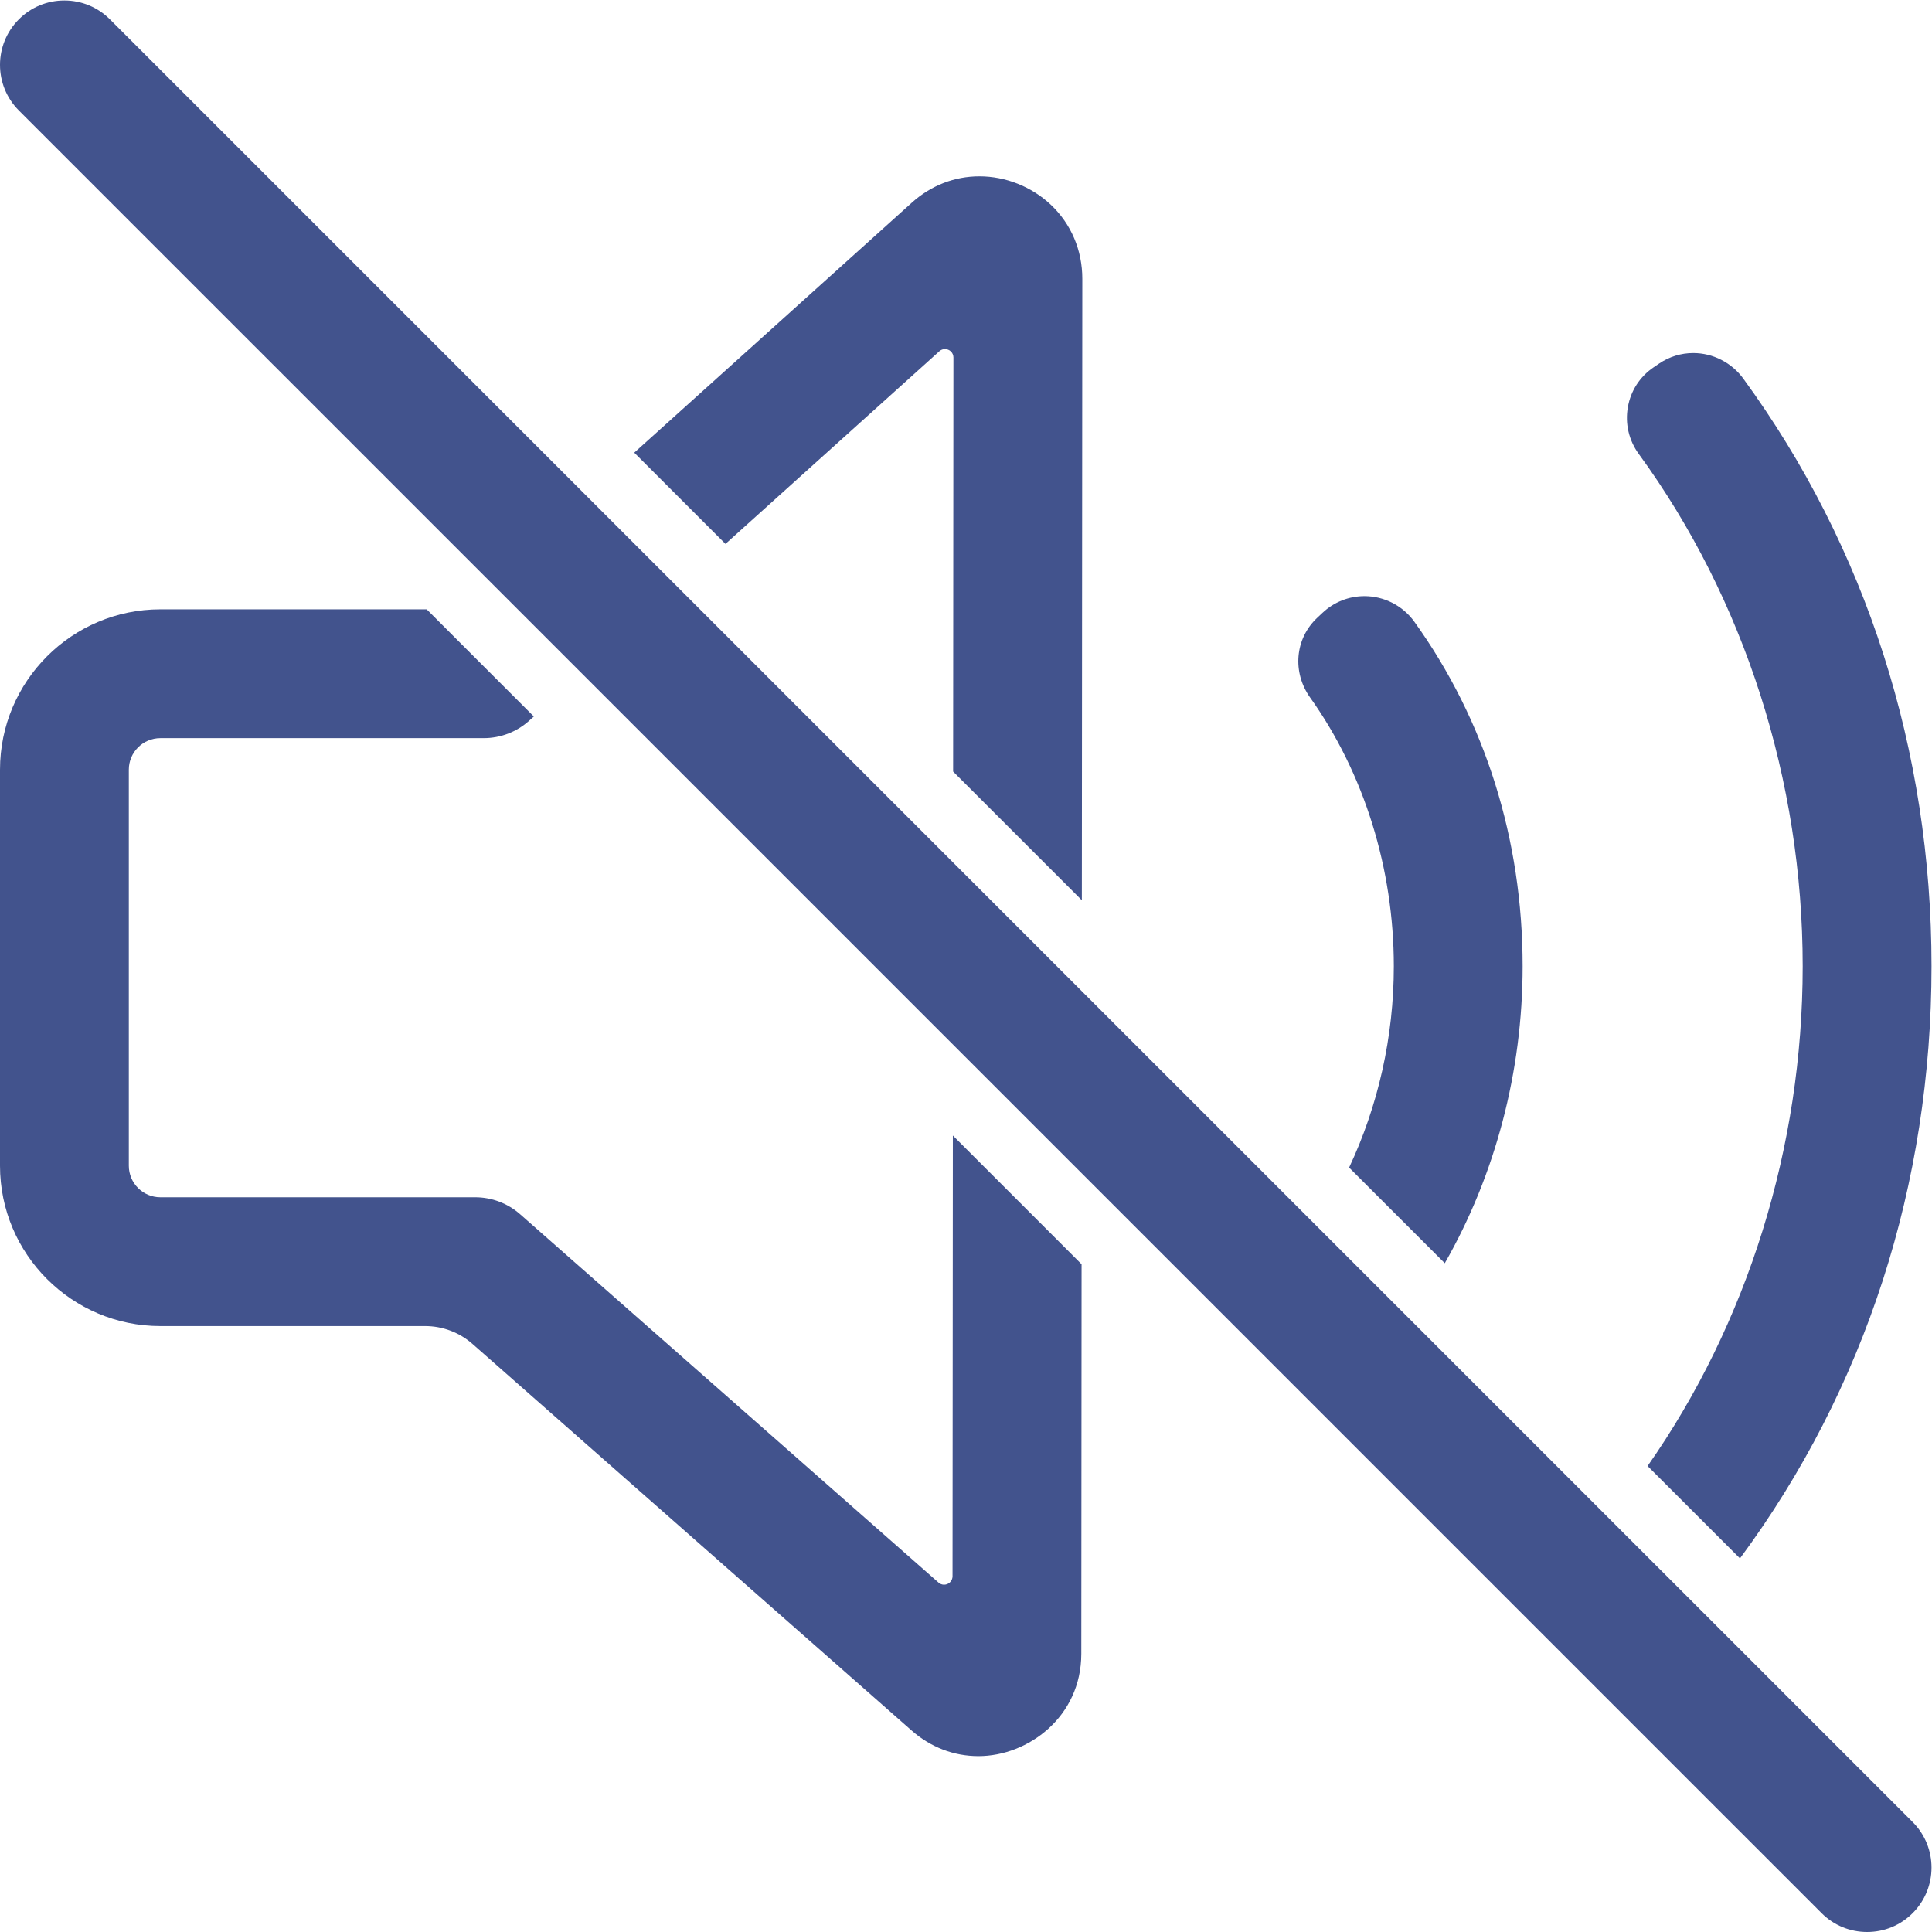 <?xml version="1.0" encoding="UTF-8" standalone="no"?>
<svg
   xmlns:dc="http://purl.org/dc/elements/1.1/"
   xmlns:cc="http://creativecommons.org/ns#"
   xmlns:rdf="http://www.w3.org/1999/02/22-rdf-syntax-ns#"
   xmlns:svg="http://www.w3.org/2000/svg"
   xmlns="http://www.w3.org/2000/svg"
   version="1.1"
   id="svg234"
   xml:space="preserve"
   width="200"
   height="200"
   viewBox="0 0 200 200"><defs
     id="defs238"><clipPath
       clipPathUnits="userSpaceOnUse"
       id="clipPath250"><path
         d="M 0,150 H 150 V 0 H 0 Z"
         id="path248" /></clipPath></defs><g
     id="g242"
     transform="matrix(1.333,0,0,-1.333,0,200)"><g
       id="g244"><g
         id="g246"
         clip-path="url(#clipPath250)"><g
           id="g252"
           transform="translate(72.95,122.76)"><path
             d="m 0,0 c 0.123,0.111 0.273,0.169 0.435,0.169 0.174,0 0.345,-0.07 0.468,-0.194 0.122,-0.122 0.189,-0.286 0.189,-0.461 l -0.024,-32.155 9.997,-9.996 0.036,48.26 c 0.002,2.227 -0.871,4.273 -2.455,5.763 -1.487,1.396 -3.502,2.197 -5.533,2.197 -1.949,0 -3.77,-0.711 -5.263,-2.056 l -21.545,-19.404 7.084,-7.084 z"
             style="fill:#42538d;fill-opacity:1;fill-rule:nonzero;stroke:none"
             id="path254" /></g><g
           id="g256"
           transform="translate(73.973,27.625)"><path
             d="m 0,0 c 0,-0.361 -0.295,-0.654 -0.656,-0.654 -0.159,0 -0.308,0.056 -0.43,0.164 l -32.497,28.608 c -0.964,0.849 -2.203,1.316 -3.487,1.316 h -24.451 c -1.35,0 -2.448,1.098 -2.448,2.449 v 30.758 c 0,1.35 1.098,2.448 2.448,2.448 h 25.112 c 1.306,0 2.561,0.481 3.532,1.356 l 0.361,0.326 -8.321,8.322 h -20.684 c -6.866,0 -12.452,-5.586 -12.452,-12.452 V 31.883 c 0,-6.867 5.586,-12.452 12.452,-12.452 h 20.562 c 1.357,0 2.667,-0.495 3.686,-1.393 l 34.089,-30.01 c 1.483,-1.305 3.281,-1.995 5.198,-1.995 3.837,0 7.982,3.038 7.986,7.947 l 0.021,30.253 -9.996,9.997 z"
             style="fill:#42538d;fill-opacity:1;fill-rule:nonzero;stroke:none"
             id="path258" /></g><g
           id="g260"
           transform="translate(150,75)"><path
             d="m 0,0 c 0,16.747 -5.054,32.527 -14.617,45.635 -0.906,1.242 -2.36,1.985 -3.886,1.985 -0.942,0 -1.855,-0.281 -2.64,-0.81 l -0.424,-0.288 c -1.076,-0.725 -1.79,-1.827 -2.014,-3.103 -0.226,-1.287 0.076,-2.58 0.849,-3.639 8.208,-11.253 12.728,-25.38 12.728,-39.78 0,-14.021 -4.272,-27.726 -12.046,-38.813 l 7.175,-7.174 C -5.146,-32.831 0,-16.937 0,0"
             style="fill:#42538d;fill-opacity:1;fill-rule:nonzero;stroke:none"
             id="path262" /></g><g
           id="g264"
           transform="translate(118.246,75)"><path
             d="m 0,0 c 0,9.843 -2.908,19.096 -8.411,26.757 -0.893,1.243 -2.34,1.985 -3.872,1.985 -1.216,0 -2.372,-0.461 -3.258,-1.296 l -0.431,-0.405 c -1.707,-1.613 -1.931,-4.209 -0.531,-6.173 4.192,-5.88 6.5,-13.29 6.5,-20.868 0,-5.486 -1.224,-10.854 -3.472,-15.635 l 7.429,-7.427 C -2.126,-16.215 0,-8.195 0,0"
             style="fill:#42538d;fill-opacity:1;fill-rule:nonzero;stroke:none"
             id="path266" /></g><g
           id="g268"
           transform="translate(8.537,148.535)"><path
             d="m 0,0 c -0.944,0.944 -2.201,1.465 -3.538,1.465 -1.335,0 -2.591,-0.52 -3.536,-1.465 -1.95,-1.951 -1.95,-5.124 0,-7.075 l 140,-139.995 c 0.945,-0.946 2.201,-1.465 3.537,-1.465 1.337,0 2.593,0.519 3.537,1.465 1.951,1.95 1.951,5.125 0,7.074 z"
             style="fill:#42538d;fill-opacity:1;fill-rule:nonzero;stroke:none"
             id="path270" /></g><g
           id="g272"
           transform="translate(60.037,82.888)"><path
             d="M 0,0 3.535,3.535"
             style="fill:#42538d;fill-opacity:1;fill-rule:nonzero;stroke:none"
             id="path274" /></g></g></g></g></svg>
